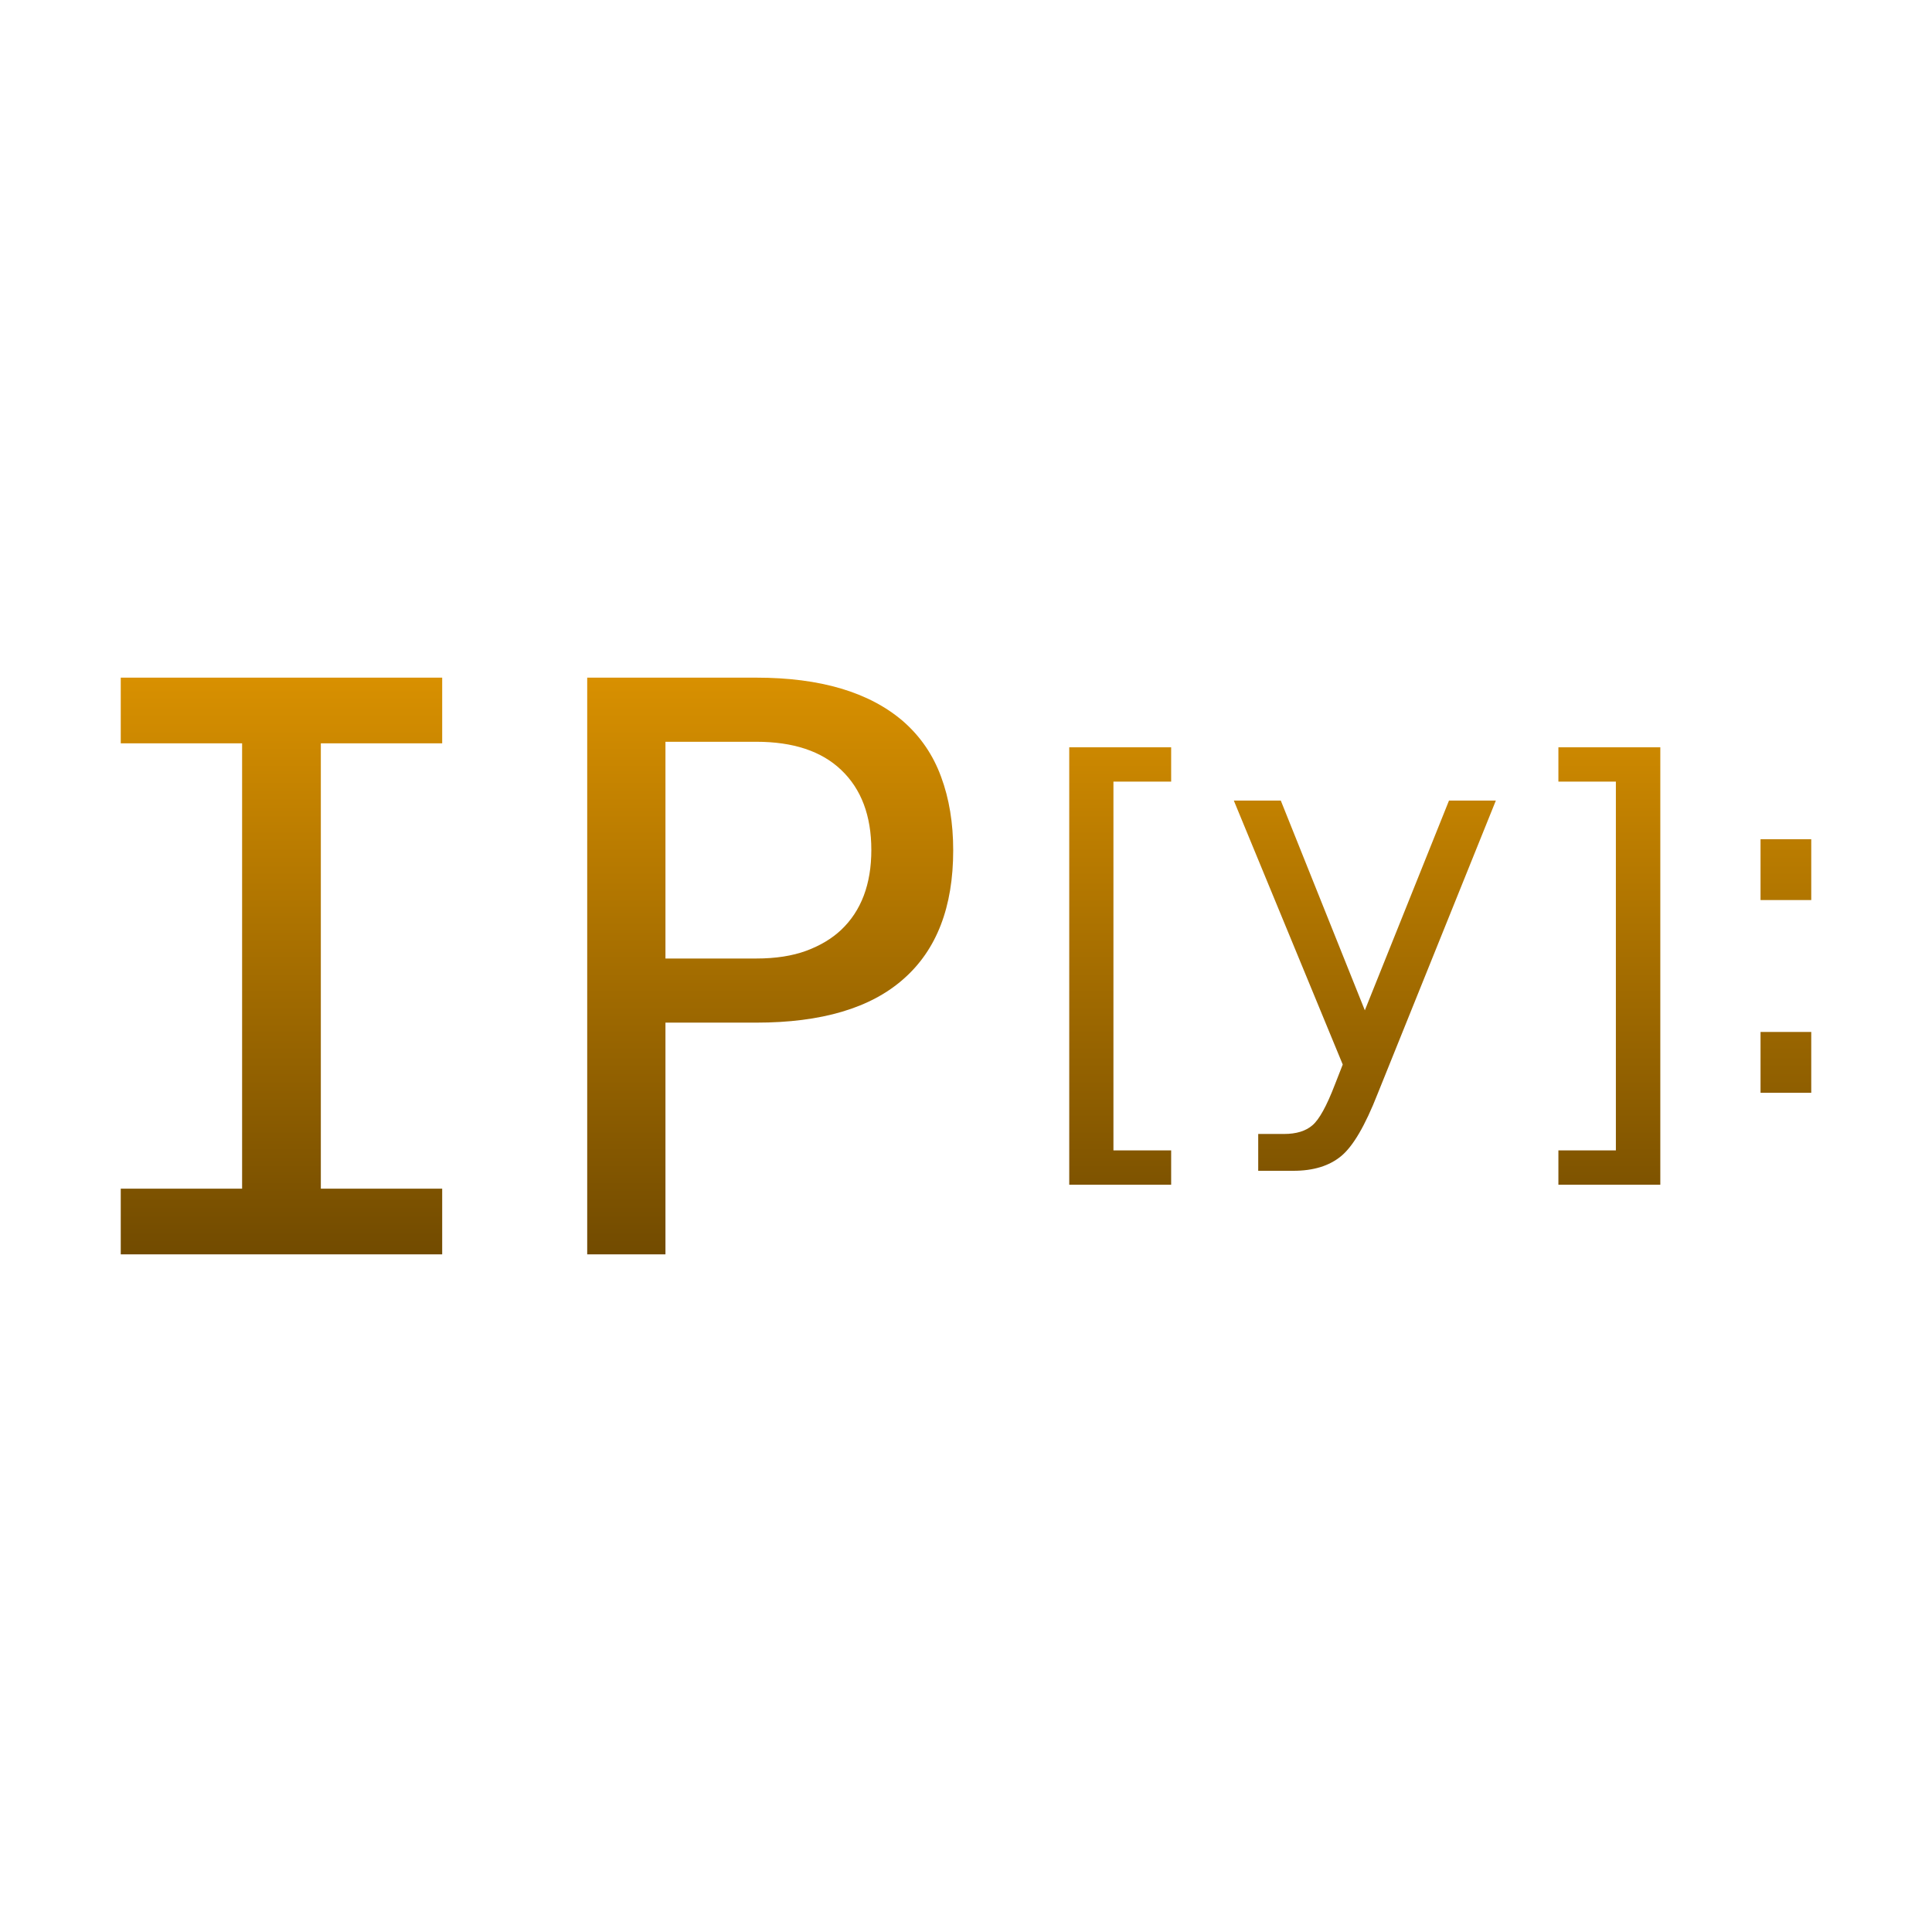 <svg xmlns="http://www.w3.org/2000/svg" width="16" height="16" version="1.1">
 <defs>
   <style id="current-color-scheme" type="text/css">
   .ColorScheme-Text { color: #939597; } .ColorScheme-Highlight { color:#5294e2; }
  </style>
  <linearGradient id="arrongin" x1="0%" x2="0%" y1="0%" y2="100%">
   <stop offset="0%" style="stop-color:#dd9b44; stop-opacity:1"/>
   <stop offset="100%" style="stop-color:#ad6c16; stop-opacity:1"/>
  </linearGradient>
  <linearGradient id="aurora" x1="0%" x2="0%" y1="0%" y2="100%">
   <stop offset="0%" style="stop-color:#09D4DF; stop-opacity:1"/>
   <stop offset="100%" style="stop-color:#9269F4; stop-opacity:1"/>
  </linearGradient>
  <linearGradient id="cyberneon" x1="0%" x2="0%" y1="0%" y2="100%">
    <stop offset="0" style="stop-color:#0abdc6; stop-opacity:1"/>
    <stop offset="1" style="stop-color:#ea00d9; stop-opacity:1"/>
  </linearGradient>
  <linearGradient id="fitdance" x1="0%" x2="0%" y1="0%" y2="100%">
   <stop offset="0%" style="stop-color:#1AD6AB; stop-opacity:1"/>
   <stop offset="100%" style="stop-color:#329DB6; stop-opacity:1"/>
  </linearGradient>
  <linearGradient id="oomox" x1="0%" x2="0%" y1="0%" y2="100%">
   <stop offset="0%" style="stop-color:#d89000; stop-opacity:1"/>
   <stop offset="100%" style="stop-color:#724b00; stop-opacity:1"/>
  </linearGradient>
  <linearGradient id="rainblue" x1="0%" x2="0%" y1="0%" y2="100%">
   <stop offset="0%" style="stop-color:#00F260; stop-opacity:1"/>
   <stop offset="100%" style="stop-color:#0575E6; stop-opacity:1"/>
  </linearGradient>
  <linearGradient id="sunrise" x1="0%" x2="0%" y1="0%" y2="100%">
   <stop offset="0%" style="stop-color: #FF8501; stop-opacity:1"/>
   <stop offset="100%" style="stop-color: #FFCB01; stop-opacity:1"/>
  </linearGradient>
  <linearGradient id="telinkrin" x1="0%" x2="0%" y1="0%" y2="100%">
   <stop offset="0%" style="stop-color: #b2ced6; stop-opacity:1"/>
   <stop offset="100%" style="stop-color: #6da5b7; stop-opacity:1"/>
  </linearGradient>
  <linearGradient id="60spsycho" x1="0%" x2="0%" y1="0%" y2="100%">
   <stop offset="0%" style="stop-color: #df5940; stop-opacity:1"/>
   <stop offset="25%" style="stop-color: #d8d15f; stop-opacity:1"/>
   <stop offset="50%" style="stop-color: #e9882a; stop-opacity:1"/>
   <stop offset="100%" style="stop-color: #279362; stop-opacity:1"/>
  </linearGradient>
  <linearGradient id="90ssummer" x1="0%" x2="0%" y1="0%" y2="100%">
   <stop offset="0%" style="stop-color: #f618c7; stop-opacity:1"/>
   <stop offset="20%" style="stop-color: #94ffab; stop-opacity:1"/>
   <stop offset="50%" style="stop-color: #fbfd54; stop-opacity:1"/>
   <stop offset="100%" style="stop-color: #0f83ae; stop-opacity:1"/>
  </linearGradient>
 </defs>
 <path fill="url(#oomox)" class="ColorScheme-Text" fill-rule="evenodd" d="M 1 9.844 L 2.005 9.844 L 2.005 6.156 L 1 6.156 L 1 5.612 L 3.662 5.612 L 3.662 6.156 L 2.657 6.156 L 2.657 9.844 L 3.662 9.844 L 3.662 10.388 L 1 10.388 L 1 9.844 L 1 9.844 Z M 4.863 5.612 L 6.263 5.612 Q 7.059 5.612 7.479 5.973 Q 7.695 6.162 7.794 6.434 Q 7.894 6.703 7.894 7.042 Q 7.894 7.746 7.483 8.107 Q 7.075 8.469 6.263 8.469 L 5.511 8.469 L 5.511 10.388 L 4.863 10.388 L 4.863 5.612 L 4.863 5.612 Z M 6.263 7.938 Q 6.503 7.938 6.677 7.874 Q 6.85 7.81 6.966 7.701 Q 7.216 7.464 7.216 7.039 Q 7.216 6.613 6.966 6.376 Q 6.722 6.143 6.263 6.143 L 5.511 6.143 L 5.511 7.938 L 6.263 7.938 L 6.263 7.938 Z M 8.855 6.189 L 9.699 6.189 L 9.699 6.473 L 9.221 6.473 L 9.221 9.527 L 9.699 9.527 L 9.699 9.811 L 8.855 9.811 L 8.855 6.189 L 8.855 6.189 Z M 11.409 9.058 Q 11.254 9.454 11.106 9.575 Q 10.959 9.696 10.712 9.696 L 10.42 9.696 L 10.42 9.391 L 10.634 9.391 Q 10.786 9.391 10.869 9.319 Q 10.953 9.248 11.055 8.982 L 11.12 8.816 L 10.218 6.63 L 10.607 6.63 L 11.303 8.367 L 12 6.63 L 12.388 6.63 L 11.409 9.058 L 11.409 9.058 Z M 13.75 6.189 L 13.75 9.811 L 12.906 9.811 L 12.906 9.527 L 13.382 9.527 L 13.382 6.473 L 12.906 6.473 L 12.906 6.189 L 13.75 6.189 L 13.75 6.189 Z M 14.58 8.546 L 15 8.546 L 15 9.05 L 14.58 9.05 L 14.58 8.546 L 14.58 8.546 Z M 14.58 6.95 L 15 6.95 L 15 7.454 L 14.58 7.454 L 14.58 6.95 L 14.58 6.95 Z"/>
</svg>
